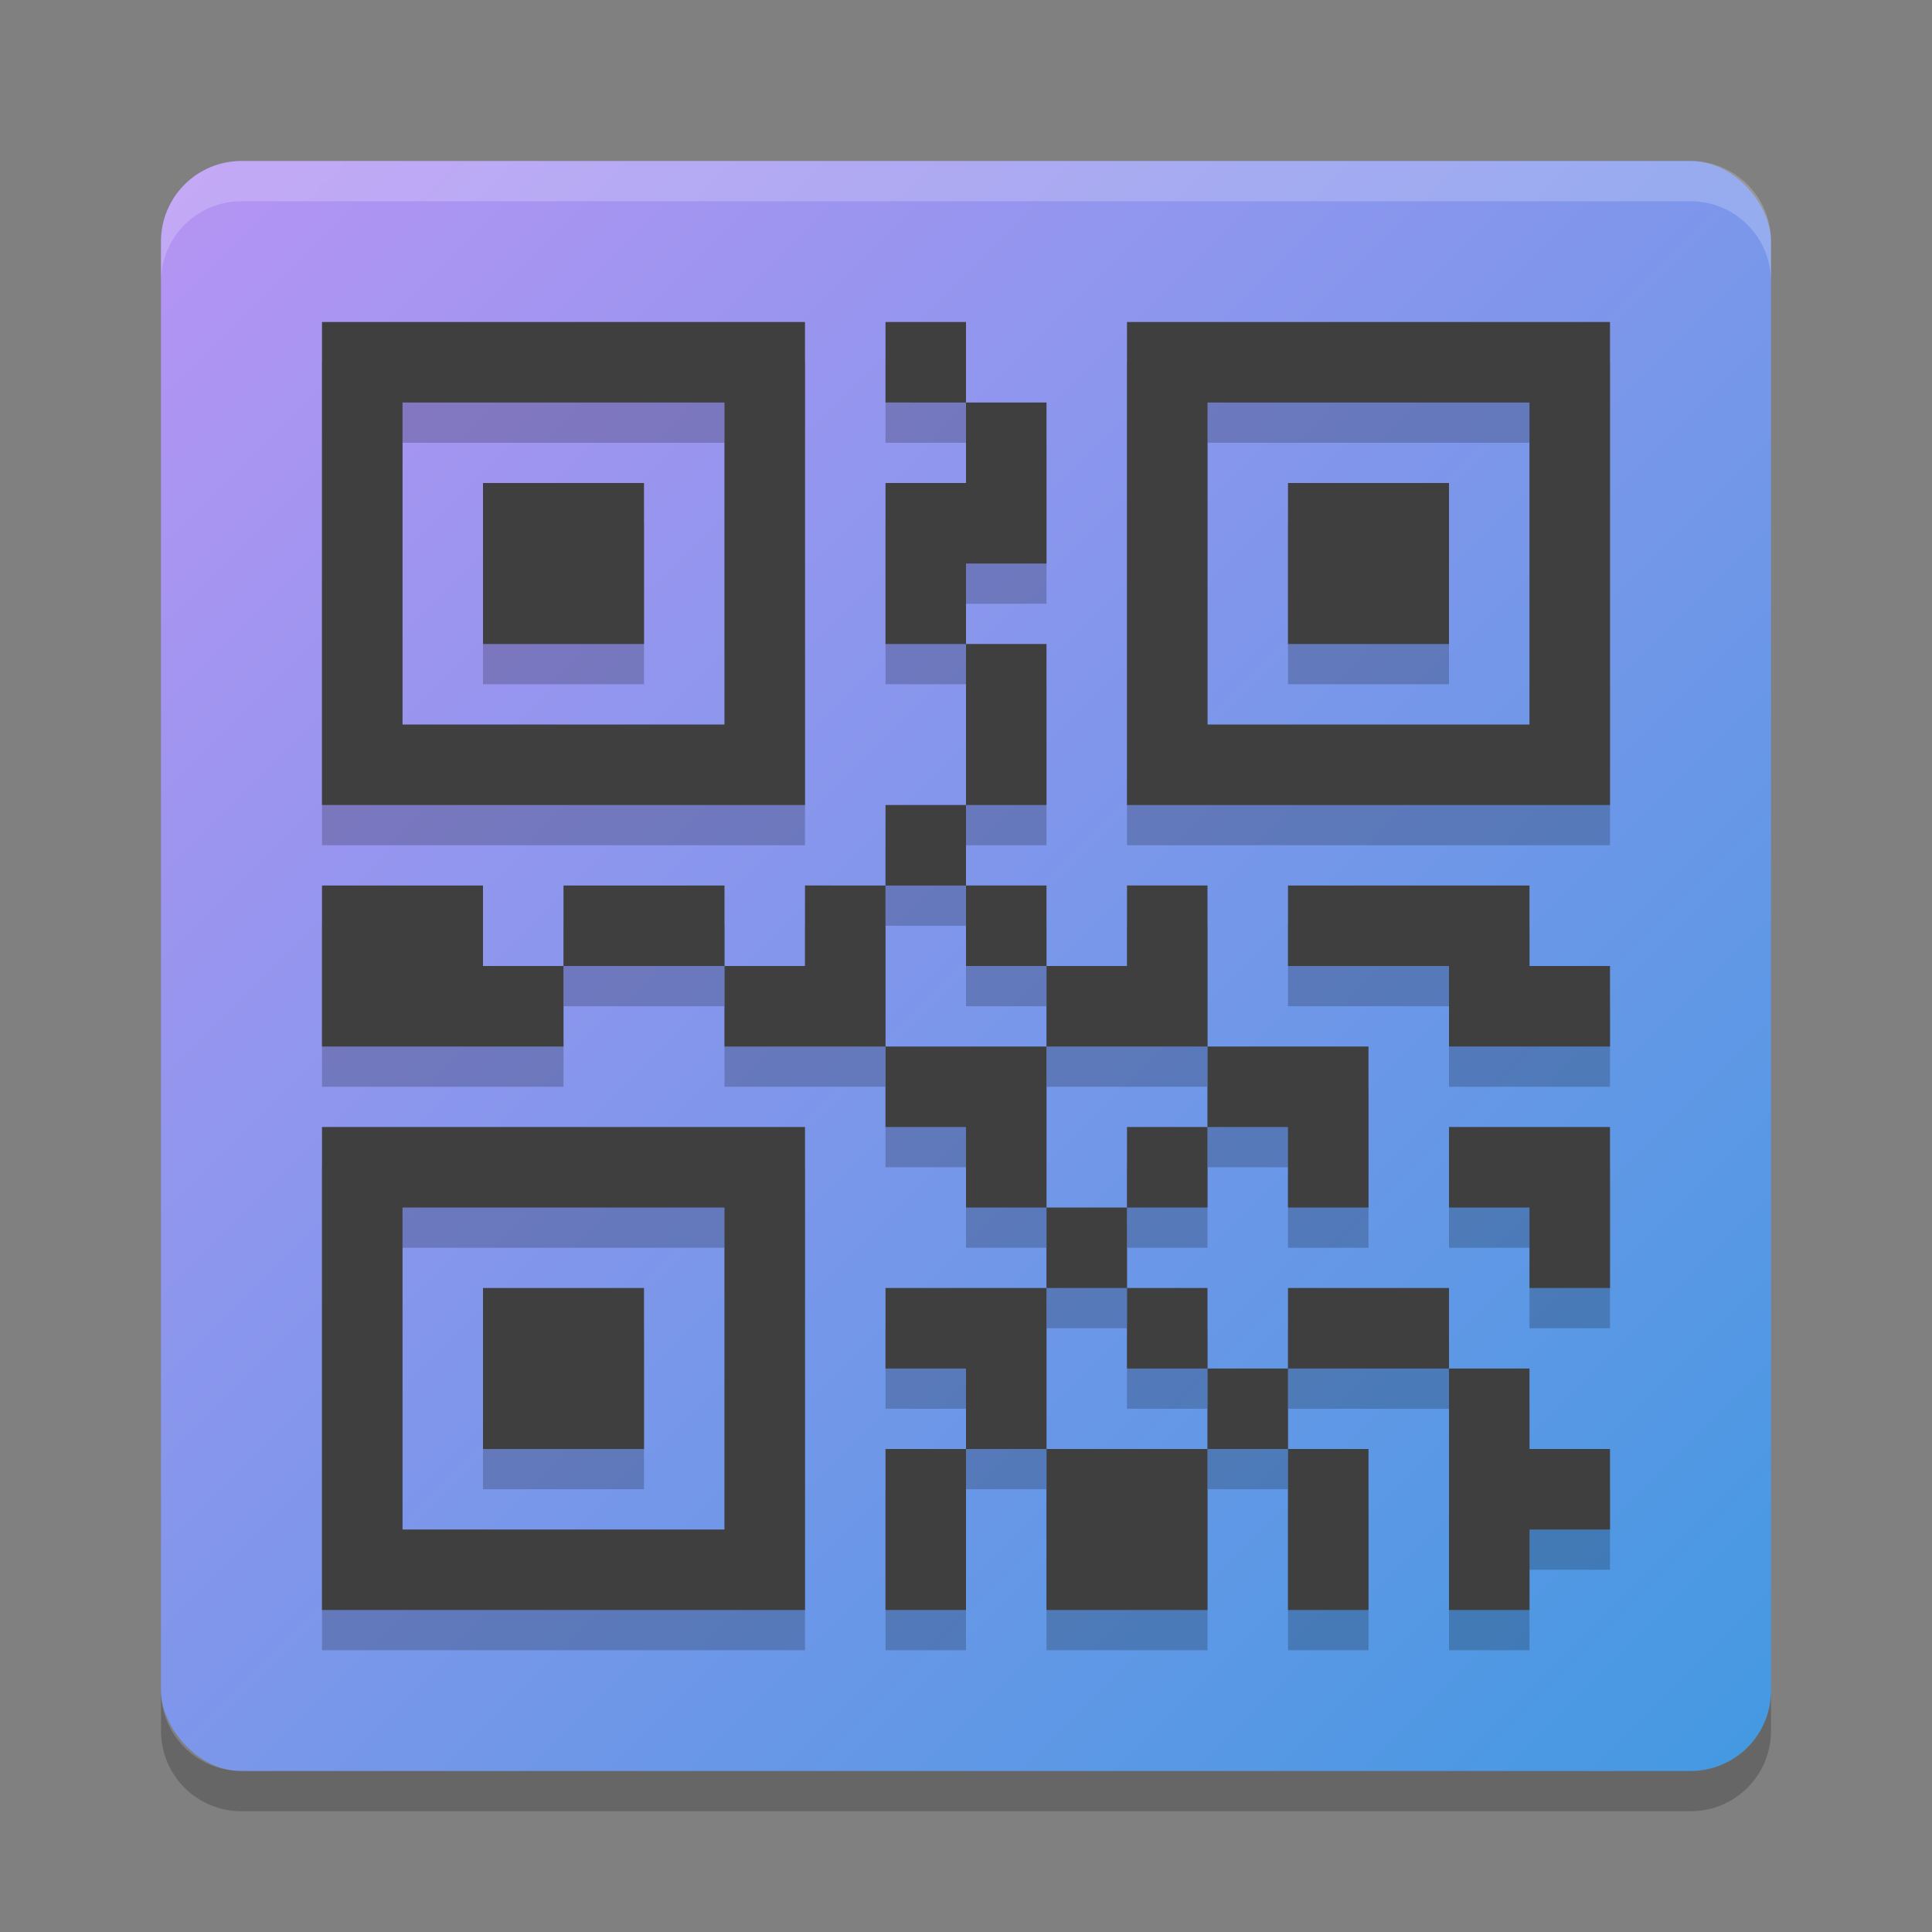 <svg xmlns="http://www.w3.org/2000/svg" width="48" height="48" version="1"><rect width="100%" height="100%" fill="#808080" stroke="none"/><defs>
<linearGradient id="ucPurpleBlue" x1="0%" y1="0%" x2="100%" y2="100%">
  <stop offset="0%" style="stop-color:#B794F4;stop-opacity:1"/>
  <stop offset="100%" style="stop-color:#4299E1;stop-opacity:1"/>
</linearGradient>
</defs>
 <rect fill="url(#ucPurpleBlue)" width="40" height="40" x="4" y="4" rx="2" ry="2"/>
 <path fill="#fff" opacity=".2" d="m6 4c-1.108 0-2 0.892-2 2v1c0-1.108 0.892-2 2-2h36c1.108 0 2 0.892 2 2v-1c0-1.108-0.892-2-2-2h-36z"/>
 <path opacity=".2" d="m6 45c-1.108 0-2-0.892-2-2v-1c0 1.108 0.892 2 2 2h36c1.108 0 2-0.892 2-2v1c0 1.108-0.892 2-2 2h-36z"/>
 <path style="opacity:0.2" d="m 40,9 0,12 -12,0 0,-12 z m -16,0 0,2 -2,0 0,-2 z m 0,2 2,0 0,4 -2,0 0,2 -2,0 0,-4 2,0 z m 0,6 2,0 0,4 -2,0 z m 0,4 0,2 -2,0 0,-2 z m -2,2 0,4 -4,0 0,-2 2,0 0,-2 z m -4,2 -4,0 0,-2 4,0 z m -4,0 0,2 -6,0 0,-4 4,0 0,2 z m 8,2 4,0 0,4 -2,0 0,-2 -2,0 z m 4,4 2,0 0,2 -2,0 z m 0,2 0,2 0,2 -2,0 0,-2 -2,0 0,-2 z m -2,4 0,4 -2,0 0,-4 z m 2,0 4,0 0,4 -4,0 z m 4,0 0,-2 2,0 0,2 z m 2,0 2,0 0,4 -2,0 z m 0,-2 0,-2 4,0 0,2 z m 4,0 2,0 0,2 2,0 0,2 -2,0 0,2 -2,0 z m -6,0 -2,0 0,-2 2,0 z m -2,-4 0,-2 2,0 0,2 z m 2,-2 0,-2 4,0 0,4 -2,0 0,-2 z m 0,-2 -4,0 0,-2 2,0 0,-2 2,0 z m -4,-2 -2,0 0,-2 2,0 z M 20,9 20,21 8,21 8,9 Z m 18,2 -8,0 0,8 8,0 z m -20,0 -8,0 0,8 8,0 z m 18,2 0,4 -4,0 0,-4 z m -20,0 0,4 -4,0 0,-4 z m 22,10 0,2 2,0 0,2 -4,0 0,-2 -4,0 0,-2 4,0 z m 2,6 0,4 -2,0 0,-2 -2,0 0,-2 2,0 z M 20,29 20,41 8,41 8,29 Z m -2,2 -8,0 0,8 8,0 z m -2,2 0,4 -4,0 0,-4 z"/>
 <path style="fill:#3f3f3f" d="M 40,8 V 20 H 28 V 8 Z M 24,8 v 2 H 22 V 8 Z m 0,2 h 2 v 4 h -2 v 2 h -2 v -4 h 2 z m 0,6 h 2 v 4 h -2 z m 0,4 v 2 h -2 v -2 z m -2,2 v 4 h -4 v -2 h 2 v -2 z m -4,2 h -4 v -2 h 4 z m -4,0 v 2 H 8 v -4 h 4 v 2 z m 8,2 h 4 v 4 h -2 v -2 h -2 z m 4,4 h 2 v 2 h -2 z m 0,2 v 2 2 h -2 v -2 h -2 v -2 z m -2,4 v 4 h -2 v -4 z m 2,0 h 4 v 4 h -4 z m 4,0 v -2 h 2 v 2 z m 2,0 h 2 v 4 h -2 z m 0,-2 v -2 h 4 v 2 z m 4,0 h 2 v 2 h 2 v 2 h -2 v 2 h -2 z m -6,0 h -2 v -2 h 2 z m -2,-4 v -2 h 2 v 2 z m 2,-2 v -2 h 4 v 4 h -2 v -2 z m 0,-2 h -4 v -2 h 2 v -2 h 2 z m -4,-2 h -2 v -2 h 2 z M 20,8 V 20 H 8 V 8 Z m 18,2 h -8 v 8 h 8 z m -20,0 h -8 v 8 h 8 z m 18,2 v 4 h -4 v -4 z m -20,0 v 4 h -4 v -4 z m 22,10 v 2 h 2 v 2 h -4 v -2 h -4 v -2 h 4 z m 2,6 v 4 h -2 v -2 h -2 v -2 h 2 z M 20,28 V 40 H 8 V 28 Z m -2,2 h -8 v 8 h 8 z m -2,2 v 4 h -4 v -4 z"/>
</svg>
